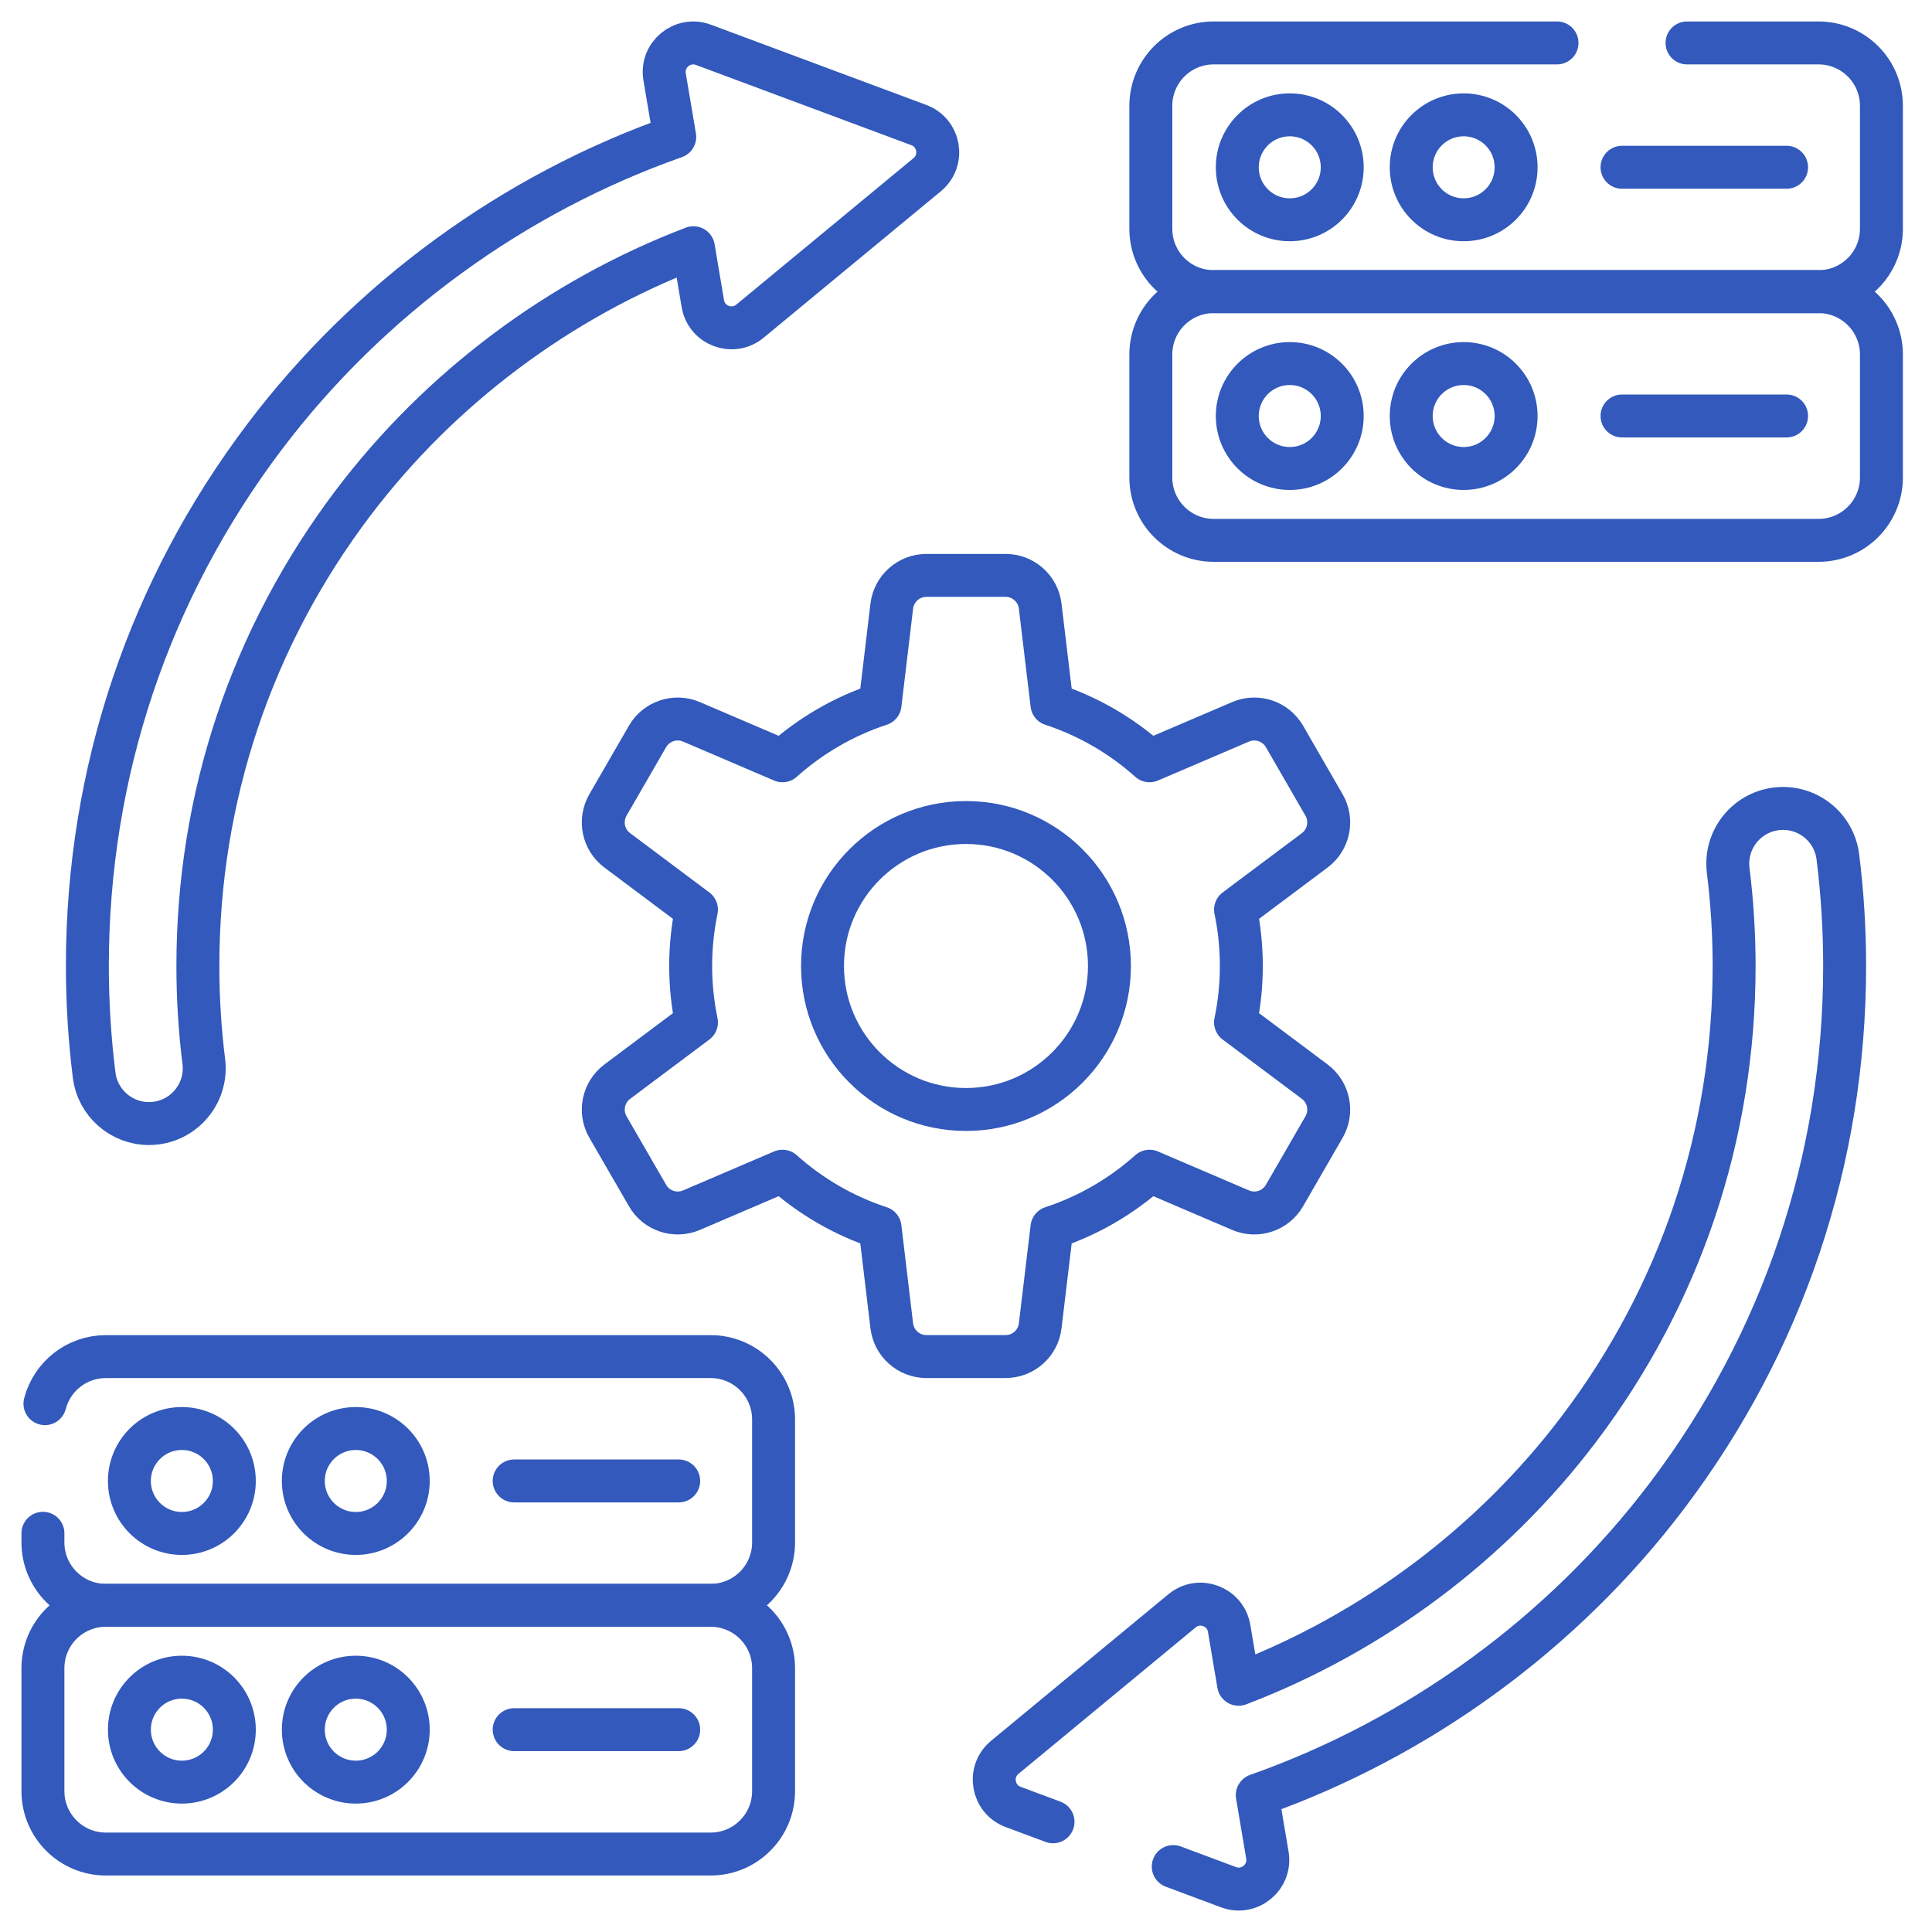 <svg width="45" height="45" viewBox="0 0 45 45" fill="none" xmlns="http://www.w3.org/2000/svg">
<path d="M30.623 25.194L28.778 23.813C28.867 23.389 28.913 22.95 28.913 22.5C28.913 22.05 28.867 21.611 28.778 21.187L30.623 19.806C30.952 19.56 31.045 19.106 30.839 18.749L29.918 17.153C29.712 16.797 29.273 16.651 28.895 16.813L26.775 17.72C26.123 17.137 25.352 16.685 24.502 16.406L24.228 14.118C24.18 13.71 23.833 13.402 23.422 13.402H21.578C21.167 13.402 20.821 13.71 20.771 14.118L20.498 16.406C19.648 16.685 18.877 17.137 18.225 17.72L16.106 16.813C15.727 16.651 15.288 16.797 15.082 17.153L14.16 18.749C13.955 19.106 14.047 19.56 14.377 19.806L16.222 21.187C16.134 21.611 16.087 22.05 16.087 22.5C16.087 22.95 16.134 23.389 16.222 23.813L14.377 25.194C14.048 25.441 13.955 25.894 14.16 26.25L15.083 27.847C15.288 28.203 15.727 28.349 16.106 28.187L18.225 27.28C18.877 27.863 19.648 28.315 20.498 28.594L20.771 30.882C20.821 31.29 21.167 31.597 21.578 31.597H23.422C23.833 31.597 24.18 31.29 24.228 30.882L24.502 28.594C25.352 28.315 26.123 27.863 26.775 27.28L28.895 28.187C29.273 28.349 29.712 28.203 29.918 27.847L30.84 26.25C31.045 25.894 30.952 25.441 30.623 25.194ZM22.5 25.842C20.654 25.842 19.158 24.345 19.158 22.5C19.158 20.654 20.654 19.158 22.5 19.158C24.345 19.158 25.841 20.654 25.841 22.5C25.841 24.345 24.345 25.842 22.5 25.842Z" stroke="#3259BB" stroke-miterlimit="10" stroke-linecap="round" stroke-linejoin="round"/>
<path d="M1.047 32.694C1.211 32.063 1.783 31.598 2.465 31.598H16.553C17.362 31.598 18.018 32.254 18.018 33.062V35.926C18.018 36.735 17.362 37.391 16.553 37.391H2.465C1.656 37.391 1 36.735 1 35.926V35.713" stroke="#3259BB" stroke-miterlimit="10" stroke-linecap="round" stroke-linejoin="round"/>
<path d="M16.553 43.184H2.465C1.656 43.184 1 42.528 1 41.719V38.855C1 38.046 1.656 37.391 2.465 37.391H16.553C17.362 37.391 18.018 38.046 18.018 38.855V41.719C18.018 42.528 17.362 43.184 16.553 43.184Z" stroke="#3259BB" stroke-miterlimit="10" stroke-linecap="round" stroke-linejoin="round"/>
<path d="M4.236 35.717C4.911 35.717 5.458 35.169 5.458 34.495C5.458 33.82 4.911 33.273 4.236 33.273C3.561 33.273 3.014 33.82 3.014 34.495C3.014 35.169 3.561 35.717 4.236 35.717Z" stroke="#3259BB" stroke-miterlimit="10" stroke-linecap="round" stroke-linejoin="round"/>
<path d="M8.287 35.717C8.962 35.717 9.509 35.169 9.509 34.495C9.509 33.82 8.962 33.273 8.287 33.273C7.612 33.273 7.065 33.82 7.065 34.495C7.065 35.169 7.612 35.717 8.287 35.717Z" stroke="#3259BB" stroke-miterlimit="10" stroke-linecap="round" stroke-linejoin="round"/>
<path d="M4.236 41.509C4.911 41.509 5.458 40.962 5.458 40.287C5.458 39.612 4.911 39.065 4.236 39.065C3.561 39.065 3.014 39.612 3.014 40.287C3.014 40.962 3.561 41.509 4.236 41.509Z" stroke="#3259BB" stroke-miterlimit="10" stroke-linecap="round" stroke-linejoin="round"/>
<path d="M8.287 41.509C8.962 41.509 9.509 40.962 9.509 40.287C9.509 39.612 8.962 39.065 8.287 39.065C7.612 39.065 7.065 39.612 7.065 40.287C7.065 40.962 7.612 41.509 8.287 41.509Z" stroke="#3259BB" stroke-miterlimit="10" stroke-linecap="round" stroke-linejoin="round"/>
<path d="M11.976 34.494H15.808" stroke="#3259BB" stroke-miterlimit="10" stroke-linecap="round" stroke-linejoin="round"/>
<path d="M11.976 40.287H15.808" stroke="#3259BB" stroke-miterlimit="10" stroke-linecap="round" stroke-linejoin="round"/>
<path d="M39.294 1H42.357C43.166 1 43.822 1.656 43.822 2.465V5.329C43.822 6.138 43.166 6.793 42.357 6.793H28.269C27.46 6.793 26.805 6.138 26.805 5.329V2.465C26.805 1.656 27.46 1 28.269 1H36.266" stroke="#3259BB" stroke-miterlimit="10" stroke-linecap="round" stroke-linejoin="round"/>
<path d="M42.358 12.586H28.27C27.46 12.586 26.805 11.93 26.805 11.121V8.258C26.805 7.449 27.46 6.793 28.27 6.793H42.358C43.166 6.793 43.822 7.449 43.822 8.258V11.121C43.822 11.93 43.166 12.586 42.358 12.586Z" stroke="#3259BB" stroke-miterlimit="10" stroke-linecap="round" stroke-linejoin="round"/>
<path d="M30.041 5.119C30.716 5.119 31.263 4.572 31.263 3.897C31.263 3.222 30.716 2.675 30.041 2.675C29.366 2.675 28.819 3.222 28.819 3.897C28.819 4.572 29.366 5.119 30.041 5.119Z" stroke="#3259BB" stroke-miterlimit="10" stroke-linecap="round" stroke-linejoin="round"/>
<path d="M34.092 5.119C34.766 5.119 35.313 4.572 35.313 3.897C35.313 3.222 34.766 2.675 34.092 2.675C33.417 2.675 32.87 3.222 32.87 3.897C32.87 4.572 33.417 5.119 34.092 5.119Z" stroke="#3259BB" stroke-miterlimit="10" stroke-linecap="round" stroke-linejoin="round"/>
<path d="M30.041 10.912C30.716 10.912 31.263 10.365 31.263 9.69C31.263 9.015 30.716 8.468 30.041 8.468C29.366 8.468 28.819 9.015 28.819 9.69C28.819 10.365 29.366 10.912 30.041 10.912Z" stroke="#3259BB" stroke-miterlimit="10" stroke-linecap="round" stroke-linejoin="round"/>
<path d="M34.092 10.912C34.766 10.912 35.313 10.365 35.313 9.69C35.313 9.015 34.766 8.468 34.092 8.468C33.417 8.468 32.87 9.015 32.87 9.69C32.87 10.365 33.417 10.912 34.092 10.912Z" stroke="#3259BB" stroke-miterlimit="10" stroke-linecap="round" stroke-linejoin="round"/>
<path d="M37.78 3.896H41.613" stroke="#3259BB" stroke-miterlimit="10" stroke-linecap="round" stroke-linejoin="round"/>
<path d="M37.78 9.689H41.613" stroke="#3259BB" stroke-miterlimit="10" stroke-linecap="round" stroke-linejoin="round"/>
<path d="M27.327 43.476L28.616 43.957C29.104 44.138 29.606 43.723 29.52 43.209L29.284 41.812C33.045 40.485 36.407 38.038 38.827 34.84C41.534 31.264 42.965 26.997 42.965 22.5C42.965 21.648 42.912 20.792 42.807 19.957C42.719 19.252 42.076 18.752 41.37 18.84C40.665 18.928 40.165 19.572 40.253 20.277C40.344 21.007 40.391 21.754 40.391 22.5C40.391 26.431 39.141 30.162 36.774 33.287C34.748 35.964 31.967 38.041 28.849 39.23L28.629 37.929C28.543 37.415 27.932 37.187 27.531 37.52L23.404 40.931C23.002 41.262 23.11 41.905 23.598 42.087L24.527 42.433" stroke="#3259BB" stroke-miterlimit="10" stroke-linecap="round" stroke-linejoin="round"/>
<path d="M21.401 2.913L16.384 1.044C15.895 0.862 15.393 1.277 15.48 1.791L15.716 3.189C11.954 4.514 8.593 6.962 6.173 10.159C3.466 13.736 2.035 18.003 2.035 22.5C2.035 23.352 2.088 24.208 2.193 25.043C2.274 25.693 2.829 26.17 3.468 26.17C3.521 26.17 3.575 26.166 3.63 26.16C4.335 26.071 4.835 25.428 4.747 24.723C4.655 23.994 4.609 23.246 4.609 22.5C4.609 18.568 5.86 14.838 8.225 11.713C10.252 9.035 13.032 6.959 16.151 5.77L16.37 7.071C16.457 7.585 17.067 7.812 17.469 7.48L21.596 4.069C21.998 3.737 21.889 3.095 21.401 2.913Z" stroke="#3259BB" stroke-miterlimit="10" stroke-linecap="round" stroke-linejoin="round"/>
</svg>
